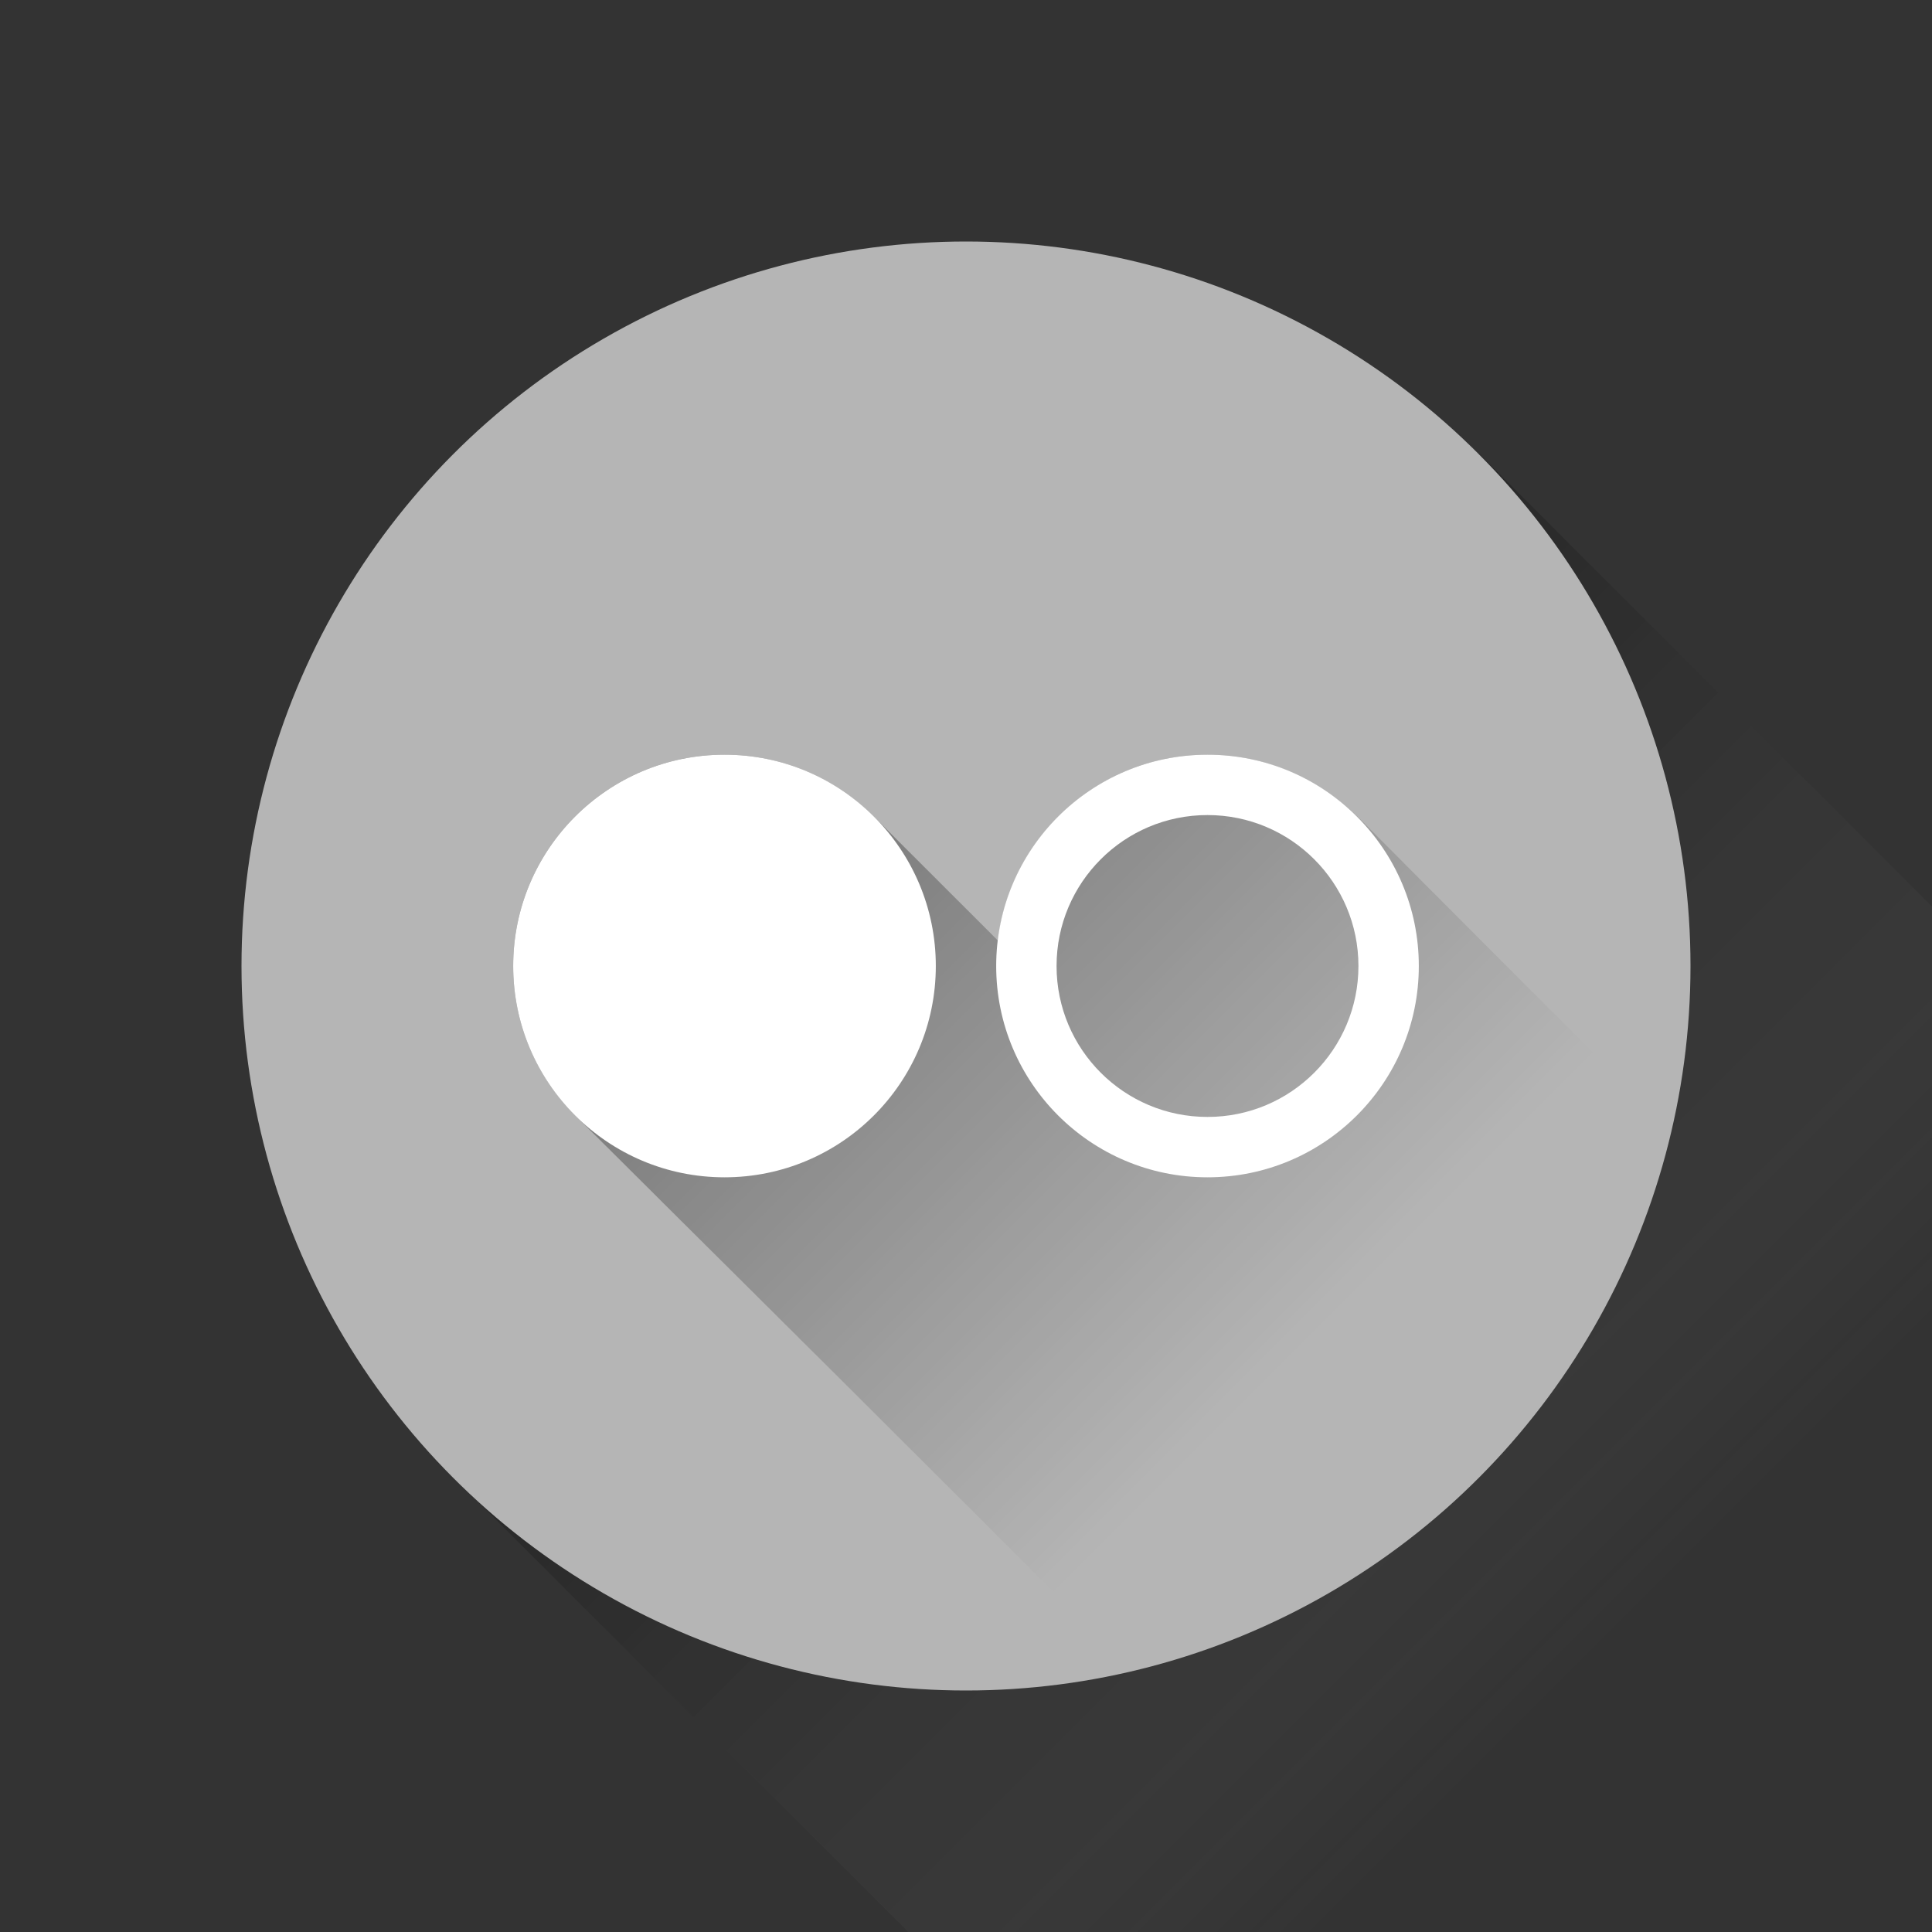 <?xml version="1.0" ?><!DOCTYPE svg  PUBLIC '-//W3C//DTD SVG 1.1//EN'  'http://www.w3.org/Graphics/SVG/1.1/DTD/svg11.dtd'><svg enable-background="new 0 0 64 64" height="64px" id="Flickr" version="1.1" viewBox="0 0 64 64" width="64px" xml:space="preserve" xmlns="http://www.w3.org/2000/svg" xmlns:xlink="http://www.w3.org/1999/xlink"><rect x="0" y="0" width="64" height="64" fill="#333333" stroke="none"/><linearGradient gradientTransform="matrix(1 0 0 -1 -822 -1026)" gradientUnits="userSpaceOnUse" id="Circle_Shadow_1_" x1="886.03" x2="854.03" y1="-1089.998" y2="-1057.998"><stop offset="0.316" style="stop-color:#FFFFFF;stop-opacity:0"/><stop offset="0.351" style="stop-color:#E9E9E9;stop-opacity:0.05"/><stop offset="0.454" style="stop-color:#ACACAC;stop-opacity:0.202"/><stop offset="0.557" style="stop-color:#787878;stop-opacity:0.352"/><stop offset="0.657" style="stop-color:#4D4D4D;stop-opacity:0.498"/><stop offset="0.753" style="stop-color:#2B2B2B;stop-opacity:0.638"/><stop offset="0.844" style="stop-color:#131313;stop-opacity:0.772"/><stop offset="0.929" style="stop-color:#050505;stop-opacity:0.896"/><stop offset="1" style="stop-color:#000000"/></linearGradient><polygon enable-background="new    " fill="url(#Circle_Shadow_1_)" id="Circle_Shadow" opacity="0.2" points="64.029,64   64.029,30.059 49,15.029 15.059,48.971 30.088,64 "/><circle cx="32" cy="32" fill="#B5B5B5" id="Circle" r="24"/><g id="Shadow"><g><defs><circle cx="32.029" cy="32" id="SVGID_1_" r="24"/></defs><clipPath id="SVGID_2_"><use overflow="visible" xlink:href="#SVGID_1_"/></clipPath><linearGradient gradientTransform="matrix(1 0 0 -1 -274 -299)" gradientUnits="userSpaceOnUse" id="SVGID_3_" x1="346.971" x2="297.057" y1="-371.957" y2="-322.043"><stop offset="0.582" style="stop-color:#000000;stop-opacity:0"/><stop offset="1" style="stop-color:#000000"/></linearGradient><path clip-path="url(#SVGID_2_)" d="M76.924,59    c-0.035-0.036-0.07-0.072-0.107-0.107c-0.034-0.035-0.069-0.07-0.104-0.104c-0.036-0.037-0.071-0.073-0.108-0.108    c-0.035-0.037-0.07-0.072-0.106-0.105c-0.034-0.035-0.069-0.069-0.104-0.104c-0.035-0.037-0.069-0.072-0.104-0.107    s-0.071-0.07-0.106-0.105s-0.068-0.07-0.104-0.105c-0.037-0.036-0.074-0.073-0.111-0.109c-0.034-0.034-0.067-0.068-0.103-0.104    c-0.036-0.037-0.073-0.073-0.11-0.109c-0.034-0.035-0.067-0.069-0.104-0.104c-0.035-0.035-0.069-0.07-0.104-0.105    c-0.036-0.037-0.073-0.073-0.11-0.109c-0.031-0.033-0.064-0.066-0.099-0.1c-0.037-0.037-0.073-0.074-0.11-0.11    c-0.035-0.036-0.072-0.073-0.107-0.108c-0.036-0.035-0.072-0.071-0.108-0.106c-0.034-0.035-0.067-0.069-0.103-0.103    c-0.035-0.036-0.071-0.072-0.107-0.107c-0.035-0.035-0.07-0.07-0.105-0.105c-0.034-0.035-0.07-0.071-0.106-0.106    c-0.035-0.035-0.069-0.069-0.104-0.104c-0.037-0.039-0.074-0.074-0.111-0.111c-0.034-0.034-0.068-0.068-0.104-0.102    c-0.033-0.035-0.068-0.07-0.104-0.104c-0.036-0.037-0.072-0.073-0.109-0.11c-0.035-0.035-0.068-0.068-0.104-0.104    c-0.035-0.036-0.07-0.072-0.104-0.107c-0.035-0.035-0.072-0.07-0.107-0.105c-0.035-0.037-0.07-0.071-0.106-0.106    c-0.036-0.036-0.071-0.071-0.106-0.106s-0.069-0.069-0.104-0.104c-0.036-0.037-0.073-0.074-0.11-0.11    c-0.033-0.033-0.065-0.066-0.101-0.101c-0.036-0.037-0.073-0.074-0.11-0.111c-0.033-0.034-0.066-0.067-0.102-0.102    c-0.036-0.037-0.073-0.073-0.109-0.109c-0.035-0.034-0.068-0.069-0.104-0.104c-0.038-0.037-0.076-0.075-0.115-0.113    c-0.032-0.033-0.065-0.066-0.101-0.1c-0.033-0.035-0.068-0.069-0.104-0.104c-0.035-0.037-0.07-0.073-0.107-0.108    c-0.035-0.035-0.07-0.07-0.105-0.105c-0.035-0.036-0.07-0.072-0.107-0.107c-0.035-0.035-0.069-0.07-0.105-0.105    c-0.037-0.038-0.074-0.074-0.112-0.111c-0.032-0.033-0.065-0.066-0.099-0.099c-0.036-0.036-0.071-0.072-0.107-0.107    c-0.035-0.036-0.07-0.071-0.105-0.106s-0.071-0.07-0.107-0.105c-0.035-0.036-0.07-0.072-0.105-0.107    c-0.034-0.035-0.07-0.069-0.106-0.104c-0.036-0.038-0.073-0.074-0.11-0.11c-0.033-0.035-0.067-0.068-0.103-0.103    c-0.035-0.035-0.069-0.07-0.104-0.104c-0.035-0.037-0.071-0.072-0.107-0.107c-0.035-0.036-0.07-0.071-0.105-0.105    c-0.035-0.035-0.07-0.072-0.106-0.106c-0.035-0.035-0.07-0.07-0.105-0.105c-0.036-0.038-0.073-0.073-0.11-0.11    c-0.034-0.034-0.068-0.068-0.104-0.103c-0.033-0.034-0.068-0.069-0.104-0.104c-0.036-0.036-0.073-0.073-0.11-0.11    c-0.033-0.033-0.065-0.067-0.101-0.101c-0.037-0.037-0.072-0.073-0.109-0.109c-0.038-0.038-0.076-0.076-0.115-0.114    c-0.029-0.03-0.063-0.063-0.094-0.094c-0.038-0.039-0.077-0.078-0.116-0.116c-0.032-0.033-0.065-0.066-0.101-0.102    c-0.035-0.034-0.069-0.069-0.105-0.104c-0.035-0.036-0.07-0.071-0.107-0.106c-0.035-0.036-0.07-0.072-0.105-0.107    s-0.07-0.07-0.107-0.105c-0.035-0.037-0.07-0.072-0.106-0.107c-0.035-0.036-0.069-0.07-0.104-0.105    c-0.037-0.035-0.072-0.072-0.108-0.106c-0.034-0.035-0.067-0.068-0.103-0.103c-0.037-0.037-0.072-0.074-0.109-0.11    c-0.035-0.035-0.069-0.069-0.105-0.104c-0.035-0.035-0.07-0.07-0.105-0.104c-0.034-0.036-0.07-0.072-0.106-0.107    c-0.034-0.034-0.069-0.071-0.106-0.106c-0.035-0.036-0.072-0.072-0.108-0.108c-0.034-0.034-0.067-0.067-0.103-0.101    c-0.035-0.037-0.072-0.074-0.108-0.11c-0.034-0.034-0.067-0.067-0.103-0.103c-0.037-0.037-0.072-0.072-0.109-0.108    c-0.034-0.035-0.069-0.07-0.104-0.104c-0.037-0.039-0.076-0.076-0.113-0.111c-0.033-0.035-0.068-0.069-0.104-0.104    c-0.035-0.034-0.066-0.067-0.102-0.101c-0.035-0.036-0.07-0.072-0.106-0.107c-0.036-0.037-0.073-0.074-0.11-0.111    c-0.035-0.035-0.069-0.069-0.105-0.104c-0.035-0.036-0.07-0.071-0.105-0.106s-0.07-0.07-0.106-0.105    c-0.035-0.035-0.07-0.07-0.106-0.105c-0.033-0.035-0.068-0.068-0.104-0.104c-0.036-0.037-0.073-0.074-0.11-0.109    c-0.034-0.037-0.069-0.07-0.104-0.105c-0.034-0.034-0.068-0.069-0.104-0.104c-0.034-0.037-0.071-0.072-0.108-0.109    c-0.034-0.035-0.071-0.071-0.108-0.108c-0.033-0.034-0.067-0.067-0.103-0.103c-0.037-0.037-0.072-0.072-0.109-0.108    c-0.034-0.035-0.069-0.069-0.104-0.104c-0.035-0.035-0.07-0.071-0.105-0.106s-0.071-0.07-0.107-0.104    c-0.035-0.037-0.07-0.072-0.104-0.107c-0.036-0.035-0.071-0.071-0.107-0.105c-0.034-0.037-0.071-0.072-0.106-0.107    c-0.035-0.036-0.071-0.072-0.108-0.107c-0.034-0.035-0.067-0.068-0.103-0.104s-0.069-0.069-0.104-0.104    c-0.036-0.036-0.071-0.071-0.106-0.106c-0.037-0.037-0.073-0.073-0.11-0.109c-0.033-0.034-0.067-0.068-0.103-0.102    c-0.035-0.037-0.072-0.074-0.11-0.111c-0.036-0.037-0.072-0.072-0.109-0.107c-0.032-0.033-0.065-0.066-0.099-0.1    c-0.036-0.037-0.071-0.073-0.108-0.109c-0.034-0.033-0.067-0.068-0.104-0.104c-0.036-0.037-0.072-0.074-0.11-0.11    c-0.033-0.034-0.067-0.069-0.103-0.103c-0.037-0.038-0.072-0.074-0.11-0.11c-0.036-0.037-0.072-0.073-0.108-0.108    c-0.033-0.033-0.066-0.065-0.1-0.1c-0.036-0.037-0.073-0.074-0.109-0.109c-0.035-0.035-0.07-0.07-0.105-0.104    c-0.035-0.036-0.07-0.072-0.105-0.106c-0.035-0.035-0.07-0.07-0.107-0.105c-0.034-0.036-0.069-0.072-0.104-0.107    c-0.036-0.035-0.071-0.072-0.108-0.107c-0.035-0.035-0.069-0.069-0.104-0.104c-0.036-0.036-0.071-0.071-0.106-0.106    c-0.037-0.036-0.071-0.071-0.107-0.107c-0.035-0.035-0.069-0.068-0.105-0.104c-0.035-0.035-0.07-0.07-0.104-0.105    c-0.035-0.036-0.071-0.072-0.106-0.107s-0.072-0.072-0.109-0.108c-0.033-0.033-0.066-0.066-0.102-0.101    c-0.035-0.037-0.072-0.074-0.111-0.111c-0.034-0.035-0.069-0.07-0.104-0.105c-0.034-0.033-0.067-0.066-0.103-0.102    c-0.035-0.036-0.071-0.073-0.108-0.108c-0.035-0.036-0.069-0.071-0.104-0.106c-0.037-0.035-0.072-0.071-0.108-0.107    c-0.034-0.035-0.069-0.068-0.104-0.104c-0.037-0.039-0.074-0.074-0.111-0.111c-0.032-0.033-0.065-0.066-0.1-0.1    c-0.037-0.037-0.074-0.076-0.111-0.111c-0.034-0.035-0.069-0.069-0.104-0.104c-0.034-0.037-0.071-0.074-0.108-0.109    c-0.033-0.034-0.066-0.068-0.102-0.103c-0.037-0.036-0.074-0.073-0.111-0.11c-0.033-0.035-0.068-0.069-0.104-0.104    c-0.034-0.036-0.068-0.071-0.105-0.104c-0.035-0.037-0.072-0.074-0.109-0.11c-0.034-0.035-0.068-0.069-0.104-0.103    c-0.035-0.037-0.07-0.072-0.107-0.107c-0.034-0.035-0.069-0.07-0.104-0.105c-0.036-0.037-0.071-0.072-0.108-0.107    c-0.035-0.036-0.07-0.071-0.106-0.107c-0.034-0.033-0.069-0.068-0.104-0.104c-0.035-0.036-0.07-0.071-0.106-0.106    c-0.035-0.036-0.069-0.071-0.106-0.104c-0.033-0.034-0.065-0.068-0.101-0.103c-0.038-0.04-0.077-0.079-0.117-0.116    c-0.032-0.035-0.065-0.067-0.101-0.102c-0.035-0.036-0.071-0.072-0.108-0.107c-0.034-0.035-0.067-0.068-0.103-0.104    c-0.038-0.038-0.075-0.076-0.113-0.113c-0.034-0.033-0.066-0.066-0.102-0.101c-0.034-0.035-0.067-0.068-0.103-0.103    c-0.038-0.039-0.075-0.078-0.114-0.115c-0.033-0.033-0.066-0.066-0.102-0.101c-0.035-0.036-0.071-0.071-0.107-0.108    c-0.037-0.037-0.074-0.074-0.113-0.111c-0.031-0.032-0.063-0.064-0.096-0.098c-0.037-0.037-0.074-0.073-0.111-0.109    c-0.035-0.037-0.072-0.074-0.11-0.11c-0.032-0.032-0.063-0.065-0.097-0.098c-0.037-0.038-0.075-0.075-0.113-0.112    c-0.033-0.033-0.066-0.068-0.102-0.103c-0.037-0.037-0.073-0.074-0.111-0.11c-0.035-0.036-0.071-0.072-0.107-0.107    c-0.033-0.035-0.068-0.068-0.104-0.103c-0.035-0.036-0.07-0.071-0.105-0.106s-0.07-0.07-0.107-0.105    c-0.034-0.036-0.069-0.072-0.104-0.107c-0.036-0.035-0.071-0.07-0.108-0.106c-0.033-0.035-0.068-0.07-0.104-0.104    c-0.034-0.035-0.069-0.07-0.104-0.104c-0.037-0.038-0.073-0.075-0.111-0.112c-0.032-0.031-0.064-0.064-0.098-0.097    c-0.037-0.039-0.076-0.077-0.115-0.115c-0.033-0.034-0.067-0.067-0.104-0.103c-0.033-0.034-0.068-0.069-0.104-0.104    c-0.037-0.038-0.074-0.075-0.113-0.112c-0.031-0.033-0.064-0.066-0.1-0.101c-0.036-0.036-0.072-0.072-0.108-0.108    c-0.036-0.035-0.071-0.072-0.108-0.107c-0.033-0.035-0.067-0.068-0.103-0.104c-0.037-0.037-0.073-0.074-0.112-0.111    c-0.033-0.034-0.068-0.068-0.104-0.104c-0.034-0.033-0.067-0.068-0.104-0.104c-0.037-0.037-0.074-0.074-0.111-0.111    c-0.034-0.035-0.069-0.07-0.105-0.104c-0.033-0.035-0.068-0.069-0.104-0.104c-0.035-0.036-0.07-0.071-0.106-0.106    c-0.034-0.037-0.071-0.072-0.106-0.107c-0.035-0.036-0.071-0.072-0.108-0.107c-0.035-0.035-0.069-0.07-0.104-0.104    c-0.035-0.035-0.069-0.07-0.105-0.105c-0.035-0.036-0.071-0.071-0.107-0.108c-0.035-0.034-0.068-0.068-0.104-0.104    c-0.034-0.033-0.068-0.068-0.104-0.104c-0.037-0.038-0.074-0.075-0.111-0.111c-0.033-0.035-0.067-0.068-0.104-0.104    c-0.035-0.037-0.07-0.072-0.107-0.107c-0.034-0.036-0.069-0.071-0.104-0.105c-0.034-0.035-0.071-0.072-0.106-0.106    c-0.035-0.036-0.071-0.072-0.107-0.106c-0.035-0.035-0.07-0.07-0.105-0.105c-0.035-0.036-0.07-0.071-0.106-0.106    c-0.034-0.034-0.07-0.069-0.104-0.104c-0.035-0.036-0.07-0.071-0.105-0.106c-0.035-0.034-0.069-0.069-0.104-0.104    c-0.037-0.036-0.074-0.072-0.111-0.108c-0.033-0.035-0.067-0.069-0.104-0.104c-0.035-0.035-0.07-0.071-0.107-0.106    c-0.034-0.036-0.069-0.071-0.104-0.106c-0.034-0.035-0.071-0.069-0.106-0.104c-0.037-0.037-0.072-0.074-0.109-0.11    c-0.034-0.033-0.068-0.068-0.104-0.103c-0.035-0.036-0.07-0.072-0.106-0.107c-0.035-0.034-0.071-0.071-0.106-0.104    c-0.035-0.036-0.07-0.071-0.105-0.106c-0.035-0.036-0.071-0.071-0.107-0.106c-0.033-0.035-0.068-0.07-0.104-0.104    c-0.035-0.036-0.071-0.071-0.107-0.106c-0.035-0.035-0.07-0.07-0.105-0.105c-0.035-0.037-0.071-0.072-0.107-0.107    c-0.036-0.037-0.072-0.072-0.107-0.108c-0.035-0.034-0.068-0.068-0.104-0.103c-0.035-0.035-0.069-0.072-0.104-0.106    c-0.035-0.035-0.07-0.07-0.106-0.104c-0.036-0.037-0.072-0.072-0.108-0.109c-0.035-0.035-0.068-0.069-0.104-0.104    c-0.035-0.036-0.07-0.071-0.105-0.105c-0.035-0.037-0.07-0.072-0.107-0.108c-0.035-0.037-0.072-0.073-0.109-0.109    c-0.033-0.034-0.066-0.068-0.102-0.102c-0.036-0.037-0.072-0.073-0.109-0.109c-0.033-0.035-0.066-0.068-0.102-0.102    c-0.036-0.037-0.072-0.073-0.109-0.109c-0.036-0.038-0.073-0.074-0.109-0.111c-0.035-0.035-0.07-0.069-0.104-0.103    c-0.034-0.035-0.068-0.069-0.104-0.103c-0.035-0.037-0.072-0.074-0.109-0.11c-0.034-0.035-0.069-0.07-0.104-0.104    c-0.034-0.036-0.071-0.071-0.106-0.106c-0.035-0.036-0.071-0.072-0.107-0.107c-0.035-0.036-0.07-0.071-0.105-0.106    c-0.035-0.036-0.07-0.071-0.105-0.106c-0.034-0.035-0.068-0.07-0.104-0.104c-0.037-0.037-0.072-0.073-0.109-0.11    c-0.035-0.036-0.071-0.071-0.107-0.106c-0.033-0.035-0.068-0.07-0.104-0.104c-0.035-0.036-0.071-0.071-0.107-0.106    c-0.033-0.036-0.068-0.071-0.104-0.106c-0.036-0.037-0.072-0.073-0.109-0.109c-0.034-0.035-0.067-0.069-0.104-0.103    c-0.034-0.036-0.07-0.072-0.106-0.107c-0.035-0.036-0.069-0.071-0.104-0.106c-0.037-0.037-0.072-0.073-0.109-0.108    c-0.034-0.035-0.068-0.07-0.104-0.104c-0.035-0.036-0.071-0.071-0.107-0.106c-0.035-0.036-0.071-0.072-0.107-0.108    c-0.033-0.035-0.068-0.07-0.104-0.105c-0.035-0.036-0.07-0.072-0.107-0.107c-0.034-0.036-0.069-0.071-0.104-0.106    c-0.034-0.035-0.069-0.07-0.104-0.104c-0.036-0.036-0.071-0.072-0.106-0.107c-0.035-0.037-0.071-0.073-0.108-0.108    c-0.035-0.036-0.069-0.071-0.106-0.106c-0.035-0.036-0.069-0.072-0.105-0.107c-0.034-0.035-0.068-0.07-0.104-0.104    c-0.035-0.036-0.07-0.072-0.106-0.107c-0.035-0.036-0.071-0.072-0.106-0.107c-0.037-0.037-0.072-0.073-0.109-0.109    c-0.033-0.035-0.067-0.068-0.104-0.103c-0.035-0.036-0.07-0.072-0.107-0.107c-0.034-0.036-0.069-0.072-0.106-0.107    c-0.034-0.037-0.071-0.072-0.106-0.108c-0.034-0.035-0.068-0.068-0.104-0.102c-0.036-0.037-0.07-0.073-0.107-0.108    c-0.035-0.036-0.07-0.071-0.106-0.106c-0.035-0.036-0.071-0.072-0.106-0.107C43.729,25.807,41.959,25,40,25    c-3.58,0-6.527,2.688-6.943,6.156c-0.005-0.004-0.01-0.007-0.014-0.011c-0.034-0.036-0.068-0.07-0.104-0.105    c-0.035-0.036-0.071-0.072-0.107-0.108c-0.035-0.036-0.07-0.071-0.105-0.106c-0.035-0.036-0.072-0.071-0.107-0.106    c-0.034-0.035-0.068-0.07-0.104-0.104c-0.037-0.037-0.073-0.073-0.108-0.109c-0.035-0.036-0.07-0.071-0.106-0.106    c-0.035-0.036-0.069-0.07-0.105-0.105c-0.036-0.036-0.071-0.072-0.107-0.107c-0.035-0.036-0.07-0.071-0.106-0.105    c-0.035-0.036-0.071-0.072-0.107-0.107c-0.035-0.035-0.07-0.07-0.105-0.104c-0.036-0.037-0.071-0.072-0.107-0.107    c-0.035-0.036-0.07-0.071-0.106-0.106c-0.036-0.037-0.072-0.073-0.109-0.108c-0.033-0.034-0.066-0.067-0.1-0.101    c-0.038-0.038-0.075-0.076-0.113-0.113c-0.034-0.034-0.068-0.068-0.103-0.103c-0.037-0.037-0.073-0.073-0.11-0.11    c-0.033-0.034-0.066-0.066-0.1-0.1c-0.037-0.037-0.073-0.074-0.11-0.11c-0.036-0.036-0.071-0.072-0.108-0.107    c-0.034-0.035-0.069-0.07-0.104-0.104c-0.035-0.036-0.071-0.072-0.107-0.107c-0.035-0.036-0.07-0.071-0.106-0.106    c-0.036-0.037-0.073-0.073-0.11-0.11c-0.034-0.034-0.067-0.067-0.102-0.101c-0.036-0.037-0.072-0.073-0.108-0.108    c-0.035-0.036-0.07-0.071-0.105-0.105c-0.036-0.037-0.072-0.072-0.108-0.108c-0.035-0.036-0.069-0.07-0.105-0.105    c-0.035-0.036-0.071-0.071-0.107-0.107c-0.035-0.036-0.07-0.071-0.105-0.106c-0.036-0.036-0.071-0.071-0.107-0.107    c-0.034-0.035-0.068-0.069-0.104-0.104c-0.036-0.037-0.073-0.074-0.11-0.11c-0.035-0.036-0.07-0.07-0.105-0.105    c-0.035-0.036-0.07-0.071-0.106-0.106C27.729,25.808,25.96,25,24,25c-3.866,0-7,3.134-7,7c0,1.96,0.808,3.73,2.106,5.001    c0.035,0.035,0.07,0.069,0.105,0.104c0.036,0.037,0.071,0.072,0.107,0.107c0.035,0.036,0.07,0.071,0.106,0.105    c0.036,0.037,0.072,0.072,0.108,0.108c0.035,0.035,0.07,0.07,0.105,0.104c0.035,0.035,0.069,0.07,0.105,0.104    c0.034,0.034,0.069,0.069,0.104,0.104c0.036,0.037,0.072,0.072,0.109,0.109c0.035,0.035,0.071,0.07,0.107,0.106    s0.072,0.071,0.108,0.106c0.034,0.035,0.068,0.068,0.102,0.103c0.037,0.038,0.073,0.074,0.111,0.11    c0.035,0.035,0.069,0.07,0.105,0.104c0.034,0.035,0.069,0.069,0.104,0.104c0.036,0.035,0.071,0.07,0.107,0.106    c0.034,0.035,0.069,0.069,0.104,0.104c0.036,0.037,0.072,0.072,0.109,0.109c0.035,0.035,0.071,0.07,0.106,0.105    c0.036,0.037,0.072,0.072,0.108,0.107c0.034,0.035,0.069,0.069,0.104,0.104c0.035,0.036,0.07,0.069,0.105,0.104    c0.036,0.037,0.072,0.072,0.108,0.108c0.035,0.035,0.07,0.069,0.106,0.104c0.036,0.037,0.071,0.072,0.108,0.108    c0.035,0.035,0.069,0.069,0.104,0.104c0.034,0.035,0.068,0.068,0.103,0.103c0.037,0.038,0.074,0.075,0.111,0.112    c0.035,0.035,0.07,0.07,0.106,0.105c0.035,0.035,0.071,0.07,0.106,0.105s0.07,0.07,0.105,0.104    c0.035,0.036,0.07,0.071,0.106,0.106c0.036,0.036,0.072,0.071,0.108,0.108c0.035,0.035,0.071,0.07,0.107,0.106    c0.035,0.035,0.07,0.069,0.105,0.104c0.035,0.035,0.07,0.07,0.105,0.104c0.034,0.035,0.069,0.07,0.104,0.104    c0.037,0.037,0.073,0.074,0.111,0.109c0.034,0.035,0.069,0.07,0.105,0.105s0.072,0.072,0.109,0.107    c0.033,0.034,0.066,0.067,0.101,0.102c0.036,0.037,0.073,0.074,0.11,0.109c0.035,0.036,0.07,0.071,0.106,0.106    c0.035,0.035,0.07,0.069,0.106,0.104c0.034,0.035,0.069,0.07,0.104,0.104c0.035,0.036,0.07,0.071,0.106,0.106    c0.037,0.037,0.073,0.074,0.111,0.109c0.035,0.036,0.07,0.071,0.106,0.105c0.034,0.035,0.069,0.068,0.104,0.104    c0.035,0.035,0.071,0.071,0.107,0.106c0.035,0.035,0.071,0.07,0.107,0.107c0.035,0.034,0.069,0.069,0.105,0.104    c0.035,0.035,0.07,0.07,0.105,0.105c0.035,0.035,0.071,0.071,0.107,0.106c0.036,0.037,0.072,0.073,0.108,0.108    c0.036,0.035,0.071,0.071,0.108,0.106c0.033,0.034,0.067,0.067,0.102,0.103c0.036,0.037,0.072,0.072,0.109,0.108    c0.035,0.035,0.07,0.07,0.105,0.104c0.035,0.035,0.071,0.072,0.106,0.106c0.036,0.036,0.071,0.071,0.107,0.106    c0.034,0.035,0.069,0.07,0.104,0.104c0.036,0.036,0.072,0.072,0.108,0.108c0.036,0.035,0.071,0.07,0.107,0.107    c0.035,0.034,0.069,0.068,0.104,0.104c0.036,0.036,0.071,0.072,0.108,0.107c0.035,0.035,0.07,0.069,0.105,0.104    c0.035,0.035,0.07,0.069,0.106,0.104c0.036,0.037,0.071,0.072,0.108,0.107c0.034,0.035,0.069,0.07,0.104,0.104    c0.035,0.035,0.07,0.071,0.105,0.106c0.037,0.037,0.073,0.073,0.111,0.11c0.035,0.035,0.069,0.068,0.105,0.104    c0.034,0.035,0.069,0.069,0.104,0.104c0.036,0.037,0.072,0.072,0.109,0.109c0.035,0.035,0.071,0.07,0.107,0.105    c0.035,0.035,0.07,0.07,0.105,0.105c0.036,0.035,0.071,0.07,0.107,0.105c0.034,0.035,0.069,0.07,0.104,0.104    c0.035,0.037,0.071,0.072,0.107,0.107c0.035,0.036,0.071,0.07,0.107,0.105c0.035,0.037,0.07,0.071,0.106,0.106    c0.034,0.035,0.069,0.07,0.104,0.104c0.035,0.035,0.071,0.072,0.107,0.106c0.036,0.037,0.072,0.073,0.108,0.108    c0.036,0.035,0.071,0.072,0.108,0.107c0.034,0.034,0.068,0.068,0.103,0.103c0.035,0.036,0.071,0.071,0.106,0.106    c0.035,0.035,0.07,0.07,0.105,0.105c0.036,0.035,0.071,0.072,0.107,0.107c0.036,0.037,0.073,0.072,0.109,0.108    c0.034,0.033,0.067,0.065,0.101,0.101c0.037,0.037,0.074,0.075,0.112,0.112c0.033,0.033,0.065,0.066,0.099,0.099    c0.037,0.039,0.075,0.076,0.112,0.112c0.034,0.035,0.069,0.069,0.104,0.104c0.036,0.035,0.072,0.072,0.108,0.107    c0.035,0.036,0.07,0.071,0.106,0.105c0.034,0.035,0.068,0.068,0.103,0.104c0.037,0.038,0.075,0.075,0.112,0.112    c0.034,0.034,0.068,0.067,0.102,0.103c0.035,0.035,0.07,0.07,0.106,0.105c0.036,0.036,0.072,0.072,0.108,0.107    c0.036,0.037,0.072,0.072,0.108,0.107c0.035,0.035,0.069,0.07,0.104,0.104c0.035,0.035,0.07,0.07,0.105,0.105    c0.036,0.036,0.071,0.071,0.107,0.105c0.035,0.035,0.069,0.07,0.104,0.104c0.036,0.037,0.073,0.074,0.11,0.11    c0.034,0.035,0.068,0.068,0.104,0.104c0.036,0.036,0.072,0.072,0.108,0.107c0.035,0.036,0.071,0.072,0.106,0.107    s0.069,0.068,0.104,0.104c0.037,0.038,0.075,0.075,0.112,0.111c0.033,0.033,0.066,0.066,0.099,0.1    c0.036,0.037,0.072,0.073,0.109,0.109c0.036,0.037,0.072,0.072,0.109,0.107c0.035,0.036,0.07,0.07,0.105,0.105    c0.034,0.033,0.068,0.068,0.103,0.103c0.036,0.037,0.072,0.073,0.109,0.109c0.035,0.036,0.07,0.071,0.106,0.104    c0.035,0.036,0.071,0.072,0.106,0.107c0.036,0.036,0.072,0.072,0.108,0.107c0.033,0.033,0.066,0.066,0.1,0.1    c0.038,0.039,0.075,0.076,0.113,0.113c0.034,0.035,0.068,0.068,0.103,0.103c0.037,0.038,0.073,0.074,0.111,0.111    c0.033,0.034,0.068,0.069,0.104,0.104c0.034,0.035,0.069,0.07,0.104,0.105c0.036,0.036,0.071,0.071,0.108,0.108    c0.035,0.034,0.069,0.069,0.104,0.104c0.035,0.035,0.069,0.07,0.104,0.105c0.037,0.037,0.072,0.072,0.109,0.108    c0.034,0.035,0.069,0.069,0.104,0.104c0.035,0.035,0.072,0.071,0.107,0.106c0.034,0.035,0.068,0.069,0.104,0.104    c0.037,0.037,0.074,0.074,0.113,0.111c0.032,0.034,0.066,0.068,0.102,0.102c0.035,0.037,0.07,0.072,0.107,0.107    c0.034,0.035,0.069,0.07,0.104,0.105s0.071,0.072,0.106,0.107s0.071,0.071,0.108,0.107c0.034,0.034,0.067,0.068,0.103,0.102    c0.037,0.037,0.072,0.074,0.109,0.11c0.036,0.036,0.071,0.071,0.107,0.106c0.031,0.033,0.064,0.065,0.099,0.099    c0.038,0.04,0.077,0.078,0.116,0.117c0.033,0.034,0.066,0.067,0.102,0.102c0.035,0.035,0.071,0.07,0.107,0.104    c0.033,0.035,0.068,0.07,0.104,0.104c0.037,0.038,0.075,0.076,0.114,0.114c0.033,0.034,0.067,0.066,0.103,0.102    c0.033,0.034,0.067,0.068,0.104,0.104s0.07,0.07,0.105,0.105c0.035,0.037,0.072,0.072,0.108,0.108    c0.035,0.036,0.071,0.072,0.107,0.106c0.034,0.035,0.069,0.07,0.104,0.105c0.034,0.035,0.068,0.069,0.104,0.104    c0.036,0.037,0.071,0.074,0.108,0.109c0.037,0.037,0.073,0.074,0.111,0.11c0.033,0.034,0.066,0.067,0.102,0.101    c0.035,0.036,0.07,0.072,0.106,0.107c0.035,0.035,0.07,0.07,0.104,0.105c0.035,0.035,0.072,0.071,0.107,0.106    c0.035,0.036,0.071,0.071,0.108,0.108c0.034,0.035,0.069,0.07,0.106,0.104c0.032,0.034,0.066,0.067,0.102,0.103    c0.037,0.037,0.072,0.074,0.109,0.11c0.035,0.035,0.069,0.069,0.104,0.104s0.071,0.07,0.106,0.104    c0.035,0.036,0.07,0.072,0.105,0.107c0.037,0.036,0.073,0.071,0.109,0.108c0.033,0.034,0.067,0.068,0.104,0.103    c0.035,0.036,0.071,0.071,0.107,0.108c0.033,0.034,0.068,0.068,0.104,0.104c0.036,0.038,0.073,0.074,0.11,0.111    c0.032,0.033,0.065,0.064,0.099,0.099c0.038,0.039,0.077,0.077,0.116,0.114c0.032,0.033,0.065,0.066,0.101,0.101    c0.035,0.037,0.071,0.073,0.107,0.108c0.036,0.037,0.072,0.074,0.109,0.109c0.033,0.034,0.067,0.067,0.103,0.103    c0.035,0.034,0.069,0.071,0.106,0.106c0.035,0.036,0.072,0.072,0.108,0.108c0.034,0.035,0.069,0.069,0.104,0.104    c0.035,0.037,0.072,0.072,0.109,0.109c0.034,0.034,0.068,0.068,0.104,0.102c0.035,0.037,0.072,0.074,0.109,0.109    c0.032,0.034,0.066,0.068,0.103,0.104c0.035,0.035,0.071,0.072,0.108,0.107c0.035,0.036,0.069,0.071,0.105,0.105    c0.035,0.035,0.07,0.072,0.105,0.107c0.035,0.034,0.07,0.069,0.106,0.104c0.035,0.036,0.07,0.071,0.104,0.106    c0.037,0.036,0.072,0.072,0.109,0.108c0.035,0.035,0.07,0.069,0.105,0.104s0.07,0.07,0.105,0.104    c0.034,0.035,0.069,0.069,0.104,0.104c0.034,0.037,0.071,0.072,0.106,0.107c0.035,0.036,0.07,0.071,0.105,0.105    c0.035,0.035,0.068,0.07,0.104,0.104c0.037,0.037,0.074,0.074,0.111,0.11c0.035,0.035,0.07,0.07,0.105,0.105    s0.07,0.07,0.105,0.105c0.033,0.033,0.066,0.066,0.102,0.101c0.037,0.037,0.072,0.074,0.11,0.111    c0.035,0.036,0.07,0.071,0.106,0.106c0.035,0.035,0.07,0.069,0.105,0.104c0.034,0.035,0.069,0.069,0.105,0.104    c0.035,0.037,0.07,0.072,0.107,0.107c0.033,0.035,0.069,0.07,0.104,0.105s0.069,0.069,0.104,0.104    c0.035,0.036,0.071,0.071,0.106,0.106c0.036,0.037,0.071,0.072,0.108,0.107c0.033,0.035,0.067,0.069,0.104,0.104    c0.036,0.037,0.073,0.074,0.111,0.111c0.033,0.034,0.066,0.067,0.102,0.103c0.036,0.036,0.072,0.071,0.109,0.108    c0.035,0.035,0.07,0.07,0.105,0.106c0.035,0.035,0.069,0.069,0.105,0.104c0.035,0.035,0.07,0.069,0.105,0.104    c0.034,0.036,0.07,0.072,0.106,0.106c0.035,0.035,0.069,0.07,0.104,0.105c0.037,0.037,0.072,0.073,0.109,0.107    c0.035,0.037,0.071,0.072,0.107,0.107c0.033,0.034,0.065,0.067,0.101,0.102c0.037,0.037,0.074,0.074,0.111,0.111    c0.034,0.034,0.069,0.068,0.104,0.104s0.069,0.07,0.105,0.105c0.034,0.036,0.071,0.072,0.106,0.107    c0.035,0.036,0.07,0.07,0.106,0.105c0.034,0.037,0.071,0.071,0.106,0.107c0.034,0.035,0.069,0.068,0.104,0.104    c0.035,0.037,0.071,0.072,0.106,0.106c0.033,0.035,0.067,0.069,0.103,0.103c0.037,0.039,0.075,0.076,0.112,0.113    c0.033,0.034,0.068,0.068,0.104,0.104c0.036,0.037,0.073,0.072,0.11,0.109c0.032,0.033,0.067,0.067,0.102,0.103    c0.036,0.037,0.073,0.073,0.109,0.108c0.034,0.035,0.069,0.069,0.104,0.104s0.07,0.069,0.105,0.104    c0.035,0.037,0.07,0.072,0.107,0.107c0.035,0.035,0.069,0.071,0.105,0.105c0.035,0.035,0.07,0.07,0.105,0.105    c0.035,0.037,0.071,0.073,0.108,0.109c0.034,0.035,0.069,0.068,0.104,0.104c0.035,0.036,0.07,0.071,0.105,0.107    c0.036,0.035,0.071,0.07,0.107,0.107c0.035,0.034,0.068,0.068,0.104,0.104s0.071,0.07,0.107,0.105    c0.035,0.035,0.07,0.071,0.105,0.106c0.036,0.036,0.072,0.071,0.109,0.108c0.034,0.035,0.068,0.069,0.104,0.104    c0.035,0.036,0.07,0.07,0.105,0.104c0.035,0.037,0.07,0.072,0.105,0.105c0.035,0.036,0.068,0.07,0.104,0.105    c0.037,0.037,0.072,0.072,0.109,0.108c0.035,0.035,0.067,0.068,0.104,0.103c0.035,0.037,0.071,0.072,0.107,0.109    c0.035,0.035,0.07,0.07,0.106,0.105c0.036,0.037,0.072,0.072,0.109,0.109c0.034,0.035,0.067,0.068,0.103,0.103    c0.036,0.037,0.071,0.071,0.107,0.106c0.035,0.037,0.07,0.071,0.105,0.105c0.034,0.036,0.069,0.071,0.105,0.105    c0.035,0.037,0.07,0.072,0.105,0.106c0.037,0.037,0.072,0.073,0.109,0.109c0.034,0.034,0.068,0.069,0.104,0.104    c0.037,0.037,0.074,0.073,0.11,0.109c0.034,0.034,0.068,0.069,0.103,0.104c0.035,0.034,0.072,0.069,0.107,0.104    c0.035,0.036,0.07,0.071,0.105,0.106s0.07,0.07,0.107,0.105c0.034,0.037,0.07,0.072,0.107,0.109    c0.035,0.035,0.07,0.069,0.105,0.104s0.069,0.069,0.104,0.104s0.071,0.072,0.106,0.106c0.035,0.035,0.07,0.07,0.105,0.104    c0.035,0.037,0.071,0.072,0.107,0.107c0.035,0.035,0.07,0.07,0.104,0.105c0.035,0.035,0.071,0.072,0.106,0.107    c0.035,0.034,0.07,0.07,0.105,0.105c0.037,0.037,0.074,0.072,0.111,0.109c0.033,0.033,0.066,0.066,0.102,0.101    c0.034,0.037,0.07,0.071,0.106,0.108c0.035,0.035,0.069,0.069,0.104,0.104c0.037,0.037,0.073,0.073,0.11,0.108    c0.033,0.035,0.067,0.068,0.103,0.104c0.035,0.036,0.07,0.071,0.105,0.105c0.036,0.037,0.071,0.072,0.107,0.107    c0.035,0.037,0.072,0.073,0.108,0.108c0.034,0.034,0.069,0.069,0.104,0.104s0.07,0.071,0.105,0.106    c0.034,0.035,0.07,0.069,0.106,0.104c0.034,0.037,0.069,0.072,0.104,0.107c0.037,0.037,0.074,0.073,0.111,0.109    c0.034,0.035,0.068,0.068,0.104,0.103c0.035,0.036,0.069,0.071,0.105,0.106c0.035,0.035,0.07,0.07,0.105,0.104    c0.035,0.036,0.07,0.072,0.106,0.107c1.271,1.298,3.04,2.104,5,2.104c3.58,0,6.527-2.689,6.944-6.156    c0.004,0.004,0.009,0.008,0.013,0.012c0.034,0.033,0.067,0.068,0.103,0.104c0.037,0.037,0.074,0.074,0.111,0.11    c0.034,0.035,0.069,0.069,0.104,0.104c0.035,0.034,0.07,0.069,0.104,0.104c0.036,0.037,0.073,0.074,0.11,0.109    c0.033,0.035,0.068,0.069,0.104,0.104c0.036,0.037,0.073,0.074,0.11,0.11c0.034,0.033,0.067,0.068,0.104,0.103    c0.035,0.036,0.069,0.071,0.105,0.106c0.035,0.035,0.07,0.07,0.105,0.105c0.035,0.036,0.07,0.071,0.106,0.106    c0.035,0.036,0.071,0.073,0.108,0.108c0.035,0.035,0.07,0.07,0.105,0.105c0.034,0.035,0.069,0.068,0.104,0.104    c0.034,0.037,0.069,0.071,0.106,0.106c0.034,0.036,0.069,0.071,0.105,0.106c0.035,0.035,0.07,0.07,0.105,0.105    c0.034,0.035,0.068,0.068,0.104,0.104c0.036,0.037,0.073,0.074,0.11,0.111c0.035,0.035,0.069,0.069,0.104,0.104    c0.036,0.037,0.071,0.072,0.106,0.107c0.035,0.036,0.072,0.071,0.107,0.106c0.033,0.034,0.067,0.067,0.102,0.102    c0.037,0.037,0.072,0.072,0.107,0.108c0.036,0.035,0.073,0.072,0.11,0.109c0.032,0.032,0.065,0.065,0.1,0.1    c0.037,0.038,0.074,0.074,0.112,0.111c0.034,0.035,0.068,0.069,0.104,0.104c0.035,0.036,0.071,0.072,0.108,0.108    c0.034,0.035,0.069,0.068,0.104,0.104c0.035,0.036,0.069,0.071,0.105,0.105c0.035,0.037,0.07,0.072,0.105,0.106    c0.035,0.036,0.07,0.071,0.106,0.106c0.035,0.037,0.071,0.072,0.108,0.109c0.035,0.034,0.07,0.069,0.105,0.104    c0.034,0.035,0.069,0.069,0.104,0.104c0.034,0.035,0.069,0.071,0.106,0.106c0.034,0.035,0.069,0.069,0.104,0.104    C68.299,70.191,70.068,71,72.029,71c3.865,0,7-3.135,7-7C79.029,62.04,78.223,60.271,76.924,59z" enable-background="new    " fill="url(#SVGID_3_)" opacity="0.4"/></g></g><g id="Flickr_1_"><circle cx="24" cy="32" fill="#FFFFFF" id="_x28____x29__2_" r="7"/><path d="M40,25c-3.866,0-7,3.134-7,7c0,3.865,3.134,7,7,7s7-3.135,7-7C47,28.134,43.866,25,40,25z M40,37   c-2.762,0-5-2.238-5-5c0-2.761,2.238-5,5-5s5,2.239,5,5C45,34.762,42.762,37,40,37z" fill="#FFFFFF"/></g></svg>